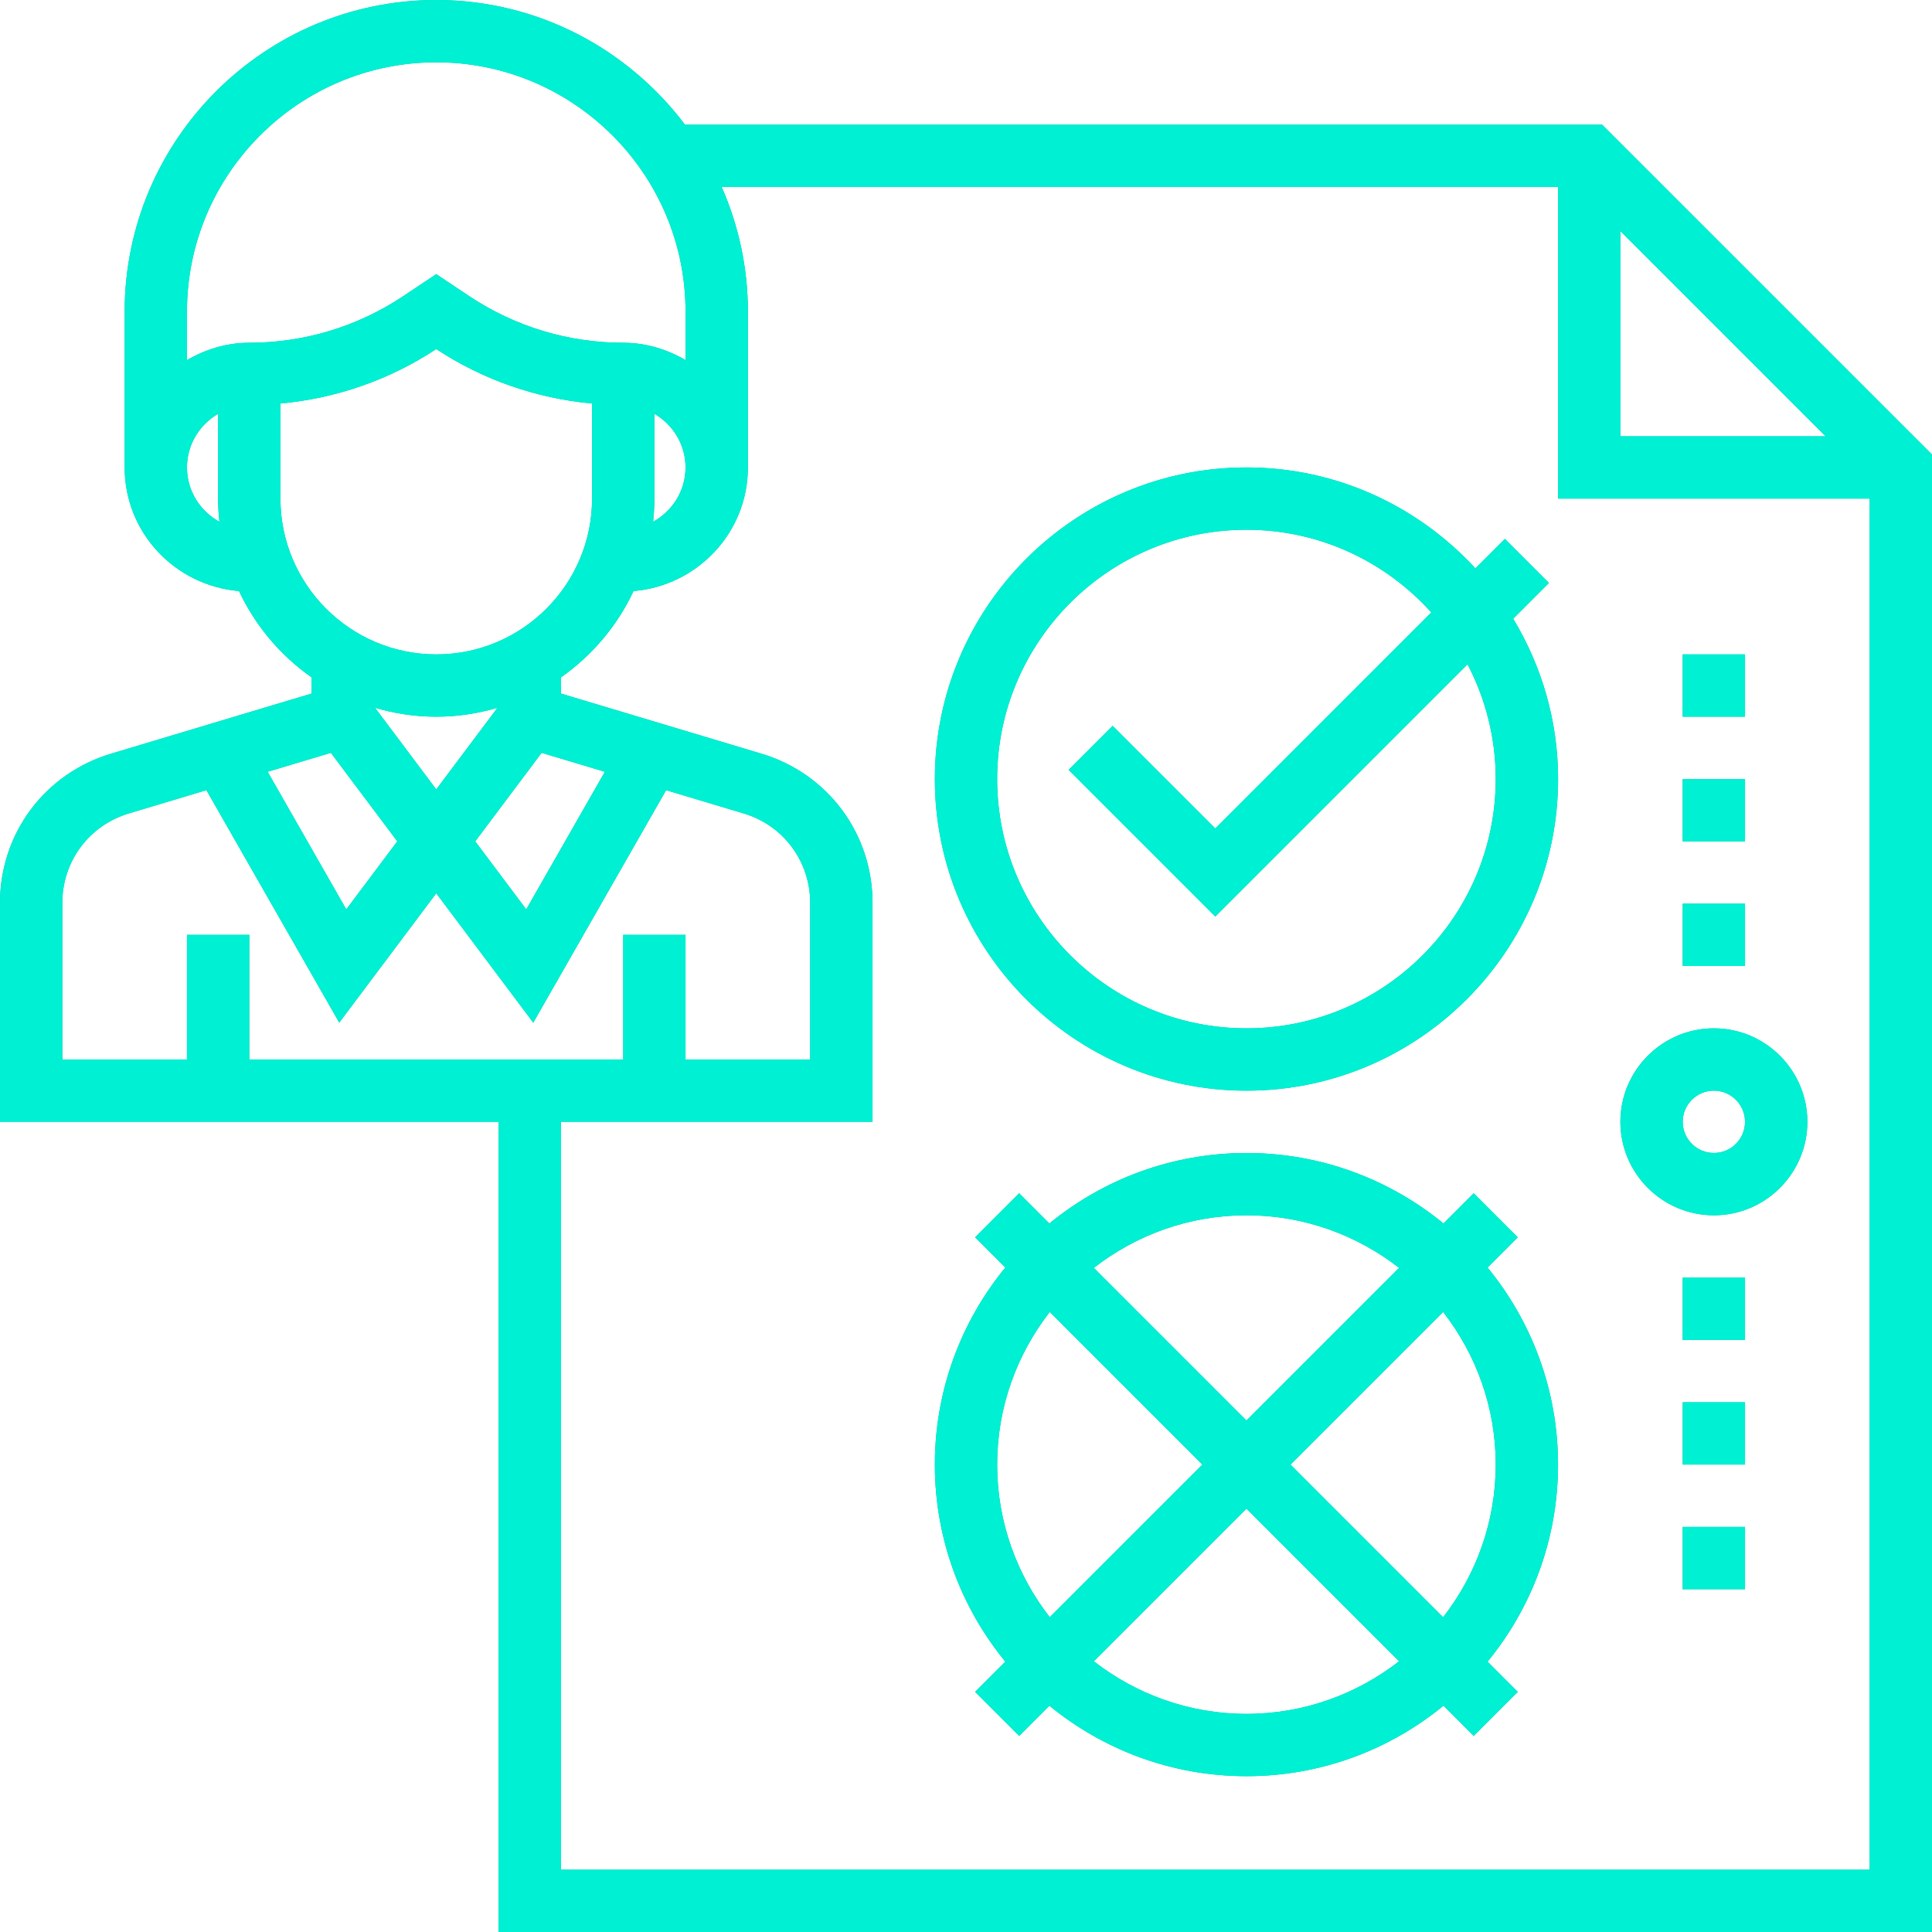 <?xml version="1.0" encoding="utf-8"?>
<!-- Generator: Adobe Illustrator 24.3.0, SVG Export Plug-In . SVG Version: 6.00 Build 0)  -->
<svg version="1.1" id="Layer_1" xmlns="http://www.w3.org/2000/svg" xmlns:xlink="http://www.w3.org/1999/xlink" x="0px" y="0px"
	 viewBox="0 0 71 71" style="enable-background:new 0 0 71 71;" xml:space="preserve">
<style type="text/css">
	.st0{fill:#03B8A2;}
	.st1{fill:#00F0D3;}
</style>
<g>
	<path class="st0" d="M58.877,4.581H25.172C23.08,1.806,19.768,0,16.032,0C9.718,0,4.581,5.137,4.581,11.452v5.726v0.001
		c0,2.396,1.855,4.345,4.202,4.542c0.601,1.277,1.523,2.37,2.669,3.172v0.594L4.08,27.698C1.64,28.43,0,30.634,0,33.182v8.044
		h18.323V71H71V16.703L58.877,4.581z M59.548,8.49l7.542,7.542h-7.542V8.49z M24.048,18.323v-3.117
		c0.681,0.397,1.145,1.128,1.145,1.972c0,0.863-0.486,1.607-1.192,1.997C24.031,18.894,24.048,18.61,24.048,18.323z M16.032,2.29
		c5.051,0,9.161,4.11,9.161,9.161v1.782c-0.677-0.394-1.452-0.637-2.29-0.637c-2.021,0-3.977-0.593-5.658-1.713l-1.213-0.809
		l-1.213,0.809c-1.681,1.12-3.637,1.713-5.658,1.713c-0.838,0-1.614,0.243-2.29,0.638v-1.783C6.871,6.4,10.981,2.29,16.032,2.29z
		 M6.871,17.179c0-0.844,0.464-1.575,1.145-1.972v3.116c0,0.289,0.017,0.573,0.047,0.852C7.357,18.785,6.871,18.041,6.871,17.179z
		 M10.306,18.323v-3.494c2.041-0.187,4.001-0.865,5.726-2.001c1.725,1.136,3.685,1.814,5.726,2.001v3.494
		c0,3.157-2.569,5.726-5.726,5.726C12.875,24.048,10.306,21.48,10.306,18.323z M16.032,29.01l-2.249-2.999
		c0.715,0.21,1.468,0.327,2.249,0.327c0.781,0,1.535-0.118,2.249-0.327L16.032,29.01z M19.904,27.666l2.324,0.697l-2.889,5.056
		l-1.875-2.5L19.904,27.666z M12.16,27.666l2.44,3.253l-1.875,2.5l-2.889-5.057L12.16,27.666z M2.29,33.182
		c0-1.529,0.984-2.851,2.448-3.29l2.847-0.854l4.882,8.543l3.565-4.753l3.565,4.754l4.882-8.543l2.847,0.854
		c1.465,0.437,2.448,1.76,2.448,3.289v5.753h-4.581v-4.581h-2.29v4.581H9.161v-4.581h-2.29v4.581H2.29V33.182z M20.613,68.71V41.226
		h11.452v-8.044c0-2.548-1.64-4.752-4.08-5.484l-7.371-2.211v-0.594c1.146-0.802,2.069-1.895,2.669-3.172
		c2.346-0.197,4.202-2.147,4.202-4.543v-5.726c0-1.628-0.347-3.177-0.963-4.581h30.737v11.452H68.71V68.71H20.613z"/>
	<path class="st0" d="M54.667,46.581l1.11-1.11l-1.619-1.619l-1.11,1.11c-1.974-1.617-4.496-2.59-7.242-2.59
		c-2.746,0-5.268,0.973-7.242,2.59l-1.11-1.11l-1.619,1.619l1.11,1.11c-1.617,1.974-2.59,4.496-2.59,7.242s0.973,5.268,2.59,7.242
		l-1.11,1.11l1.619,1.619l1.11-1.11c1.974,1.617,4.496,2.59,7.242,2.59c2.746,0,5.268-0.973,7.242-2.59l1.11,1.11l1.619-1.619
		l-1.11-1.11c1.617-1.974,2.59-4.496,2.59-7.242S56.284,48.555,54.667,46.581z M45.806,44.661c2.114,0,4.056,0.726,5.609,1.933
		l-5.609,5.609l-5.609-5.609C41.75,45.387,43.692,44.661,45.806,44.661z M36.645,53.823c0-2.114,0.726-4.056,1.933-5.609
		l5.609,5.609l-5.609,5.609C37.371,57.879,36.645,55.936,36.645,53.823z M45.806,62.984c-2.114,0-4.056-0.726-5.609-1.933
		l5.609-5.609l5.609,5.609C49.862,62.258,47.92,62.984,45.806,62.984z M47.425,53.823l5.609-5.609
		c1.207,1.553,1.933,3.495,1.933,5.609c0,2.114-0.726,4.056-1.933,5.609L47.425,53.823z"/>
	<path class="st0" d="M56.922,21.423l-1.619-1.619l-1.083,1.083c-2.094-2.274-5.086-3.709-8.413-3.709
		c-6.314,0-11.452,5.137-11.452,11.452s5.137,11.452,11.452,11.452s11.452-5.137,11.452-11.452c0-2.156-0.61-4.167-1.65-5.892
		L56.922,21.423z M54.967,28.629c0,5.051-4.11,9.161-9.161,9.161s-9.161-4.11-9.161-9.161s4.11-9.161,9.161-9.161
		c2.696,0,5.117,1.178,6.794,3.038l-7.939,7.939l-3.771-3.771l-1.619,1.619l5.39,5.39l9.27-9.27
		C54.59,25.677,54.967,27.108,54.967,28.629z"/>
	<path class="st0" d="M62.984,37.79c-1.894,0-3.436,1.541-3.436,3.436c0,1.894,1.541,3.436,3.436,3.436
		c1.894,0,3.436-1.541,3.436-3.436C66.42,39.332,64.878,37.79,62.984,37.79z M62.984,42.371c-0.631,0-1.145-0.514-1.145-1.145
		c0-0.631,0.514-1.145,1.145-1.145c0.631,0,1.145,0.514,1.145,1.145C64.13,41.857,63.615,42.371,62.984,42.371z"/>
	<path class="st0" d="M64.129,33.21h-2.29v2.29h2.29V33.21z"/>
	<path class="st0" d="M64.129,28.629h-2.29v2.29h2.29V28.629z"/>
	<path class="st0" d="M64.129,24.048h-2.29v2.29h2.29V24.048z"/>
	<path class="st0" d="M64.129,56.113h-2.29v2.29h2.29V56.113z"/>
	<path class="st0" d="M64.129,51.532h-2.29v2.29h2.29V51.532z"/>
	<path class="st0" d="M64.129,46.952h-2.29v2.29h2.29V46.952z"/>
</g>
<path class="st1" d="M58.877,4.581H25.172C23.08,1.806,19.768,0,16.032,0C9.718,0,4.581,5.137,4.581,11.452v5.726v0.001
	c0,2.396,1.855,4.345,4.202,4.542c0.601,1.277,1.523,2.37,2.669,3.172v0.594L4.08,27.698C1.64,28.43,0,30.634,0,33.182v8.044h18.323
	V71H71V16.703L58.877,4.581z M59.548,8.49l7.542,7.542h-7.542V8.49z M24.048,18.323v-3.117c0.681,0.397,1.145,1.128,1.145,1.972
	c0,0.863-0.486,1.607-1.192,1.997C24.031,18.894,24.048,18.61,24.048,18.323z M16.032,2.29c5.051,0,9.161,4.11,9.161,9.161v1.782
	c-0.677-0.394-1.452-0.637-2.29-0.637c-2.021,0-3.977-0.593-5.658-1.713l-1.213-0.809l-1.213,0.809
	c-1.681,1.12-3.637,1.713-5.658,1.713c-0.838,0-1.614,0.243-2.29,0.638v-1.783C6.871,6.4,10.981,2.29,16.032,2.29z M6.871,17.179
	c0-0.844,0.464-1.575,1.145-1.972v3.116c0,0.289,0.017,0.573,0.047,0.852C7.357,18.785,6.871,18.041,6.871,17.179z M10.306,18.323
	v-3.494c2.041-0.187,4.001-0.865,5.726-2.001c1.725,1.136,3.685,1.814,5.726,2.001v3.494c0,3.157-2.569,5.726-5.726,5.726
	C12.875,24.048,10.306,21.48,10.306,18.323z M16.032,29.01l-2.249-2.999c0.715,0.21,1.468,0.327,2.249,0.327
	c0.781,0,1.535-0.118,2.249-0.327L16.032,29.01z M19.904,27.666l2.324,0.697l-2.889,5.056l-1.875-2.5L19.904,27.666z M12.16,27.666
	l2.44,3.253l-1.875,2.5l-2.889-5.057L12.16,27.666z M2.29,33.182c0-1.529,0.984-2.851,2.448-3.29l2.847-0.854l4.882,8.543
	l3.565-4.753l3.565,4.754l4.882-8.543l2.847,0.854c1.465,0.437,2.448,1.76,2.448,3.289v5.753h-4.581v-4.581h-2.29v4.581H9.161
	v-4.581h-2.29v4.581H2.29V33.182z M20.613,68.71V41.226h11.452v-8.044c0-2.548-1.64-4.752-4.08-5.484l-7.371-2.211v-0.594
	c1.146-0.802,2.069-1.895,2.669-3.172c2.346-0.197,4.202-2.147,4.202-4.543v-5.726c0-1.628-0.347-3.177-0.963-4.581h30.737v11.452
	H68.71V68.71H20.613z"/>
<path class="st1" d="M54.667,46.581l1.11-1.11l-1.619-1.619l-1.11,1.11c-1.974-1.617-4.496-2.59-7.242-2.59
	c-2.746,0-5.268,0.973-7.242,2.59l-1.11-1.11l-1.619,1.619l1.11,1.11c-1.617,1.974-2.59,4.496-2.59,7.242s0.973,5.268,2.59,7.242
	l-1.11,1.11l1.619,1.619l1.11-1.11c1.974,1.617,4.496,2.59,7.242,2.59c2.746,0,5.268-0.973,7.242-2.59l1.11,1.11l1.619-1.619
	l-1.11-1.11c1.617-1.974,2.59-4.496,2.59-7.242S56.284,48.555,54.667,46.581z M45.806,44.661c2.114,0,4.056,0.726,5.609,1.933
	l-5.609,5.609l-5.609-5.609C41.75,45.387,43.692,44.661,45.806,44.661z M36.645,53.823c0-2.114,0.726-4.056,1.933-5.609l5.609,5.609
	l-5.609,5.609C37.371,57.879,36.645,55.936,36.645,53.823z M45.806,62.984c-2.114,0-4.056-0.726-5.609-1.933l5.609-5.609
	l5.609,5.609C49.862,62.258,47.92,62.984,45.806,62.984z M47.425,53.823l5.609-5.609c1.207,1.553,1.933,3.495,1.933,5.609
	c0,2.114-0.726,4.056-1.933,5.609L47.425,53.823z"/>
<path class="st1" d="M56.922,21.423l-1.619-1.619l-1.083,1.083c-2.094-2.274-5.086-3.709-8.413-3.709
	c-6.314,0-11.452,5.137-11.452,11.452s5.137,11.452,11.452,11.452s11.452-5.137,11.452-11.452c0-2.156-0.61-4.167-1.65-5.892
	L56.922,21.423z M54.967,28.629c0,5.051-4.11,9.161-9.161,9.161s-9.161-4.11-9.161-9.161s4.11-9.161,9.161-9.161
	c2.696,0,5.117,1.178,6.794,3.038l-7.939,7.939l-3.771-3.771l-1.619,1.619l5.39,5.39l9.27-9.27
	C54.59,25.677,54.967,27.108,54.967,28.629z"/>
<path class="st1" d="M62.984,37.79c-1.894,0-3.436,1.541-3.436,3.436c0,1.894,1.541,3.436,3.436,3.436
	c1.894,0,3.436-1.541,3.436-3.436C66.42,39.332,64.878,37.79,62.984,37.79z M62.984,42.371c-0.631,0-1.145-0.514-1.145-1.145
	c0-0.631,0.514-1.145,1.145-1.145c0.631,0,1.145,0.514,1.145,1.145C64.13,41.857,63.615,42.371,62.984,42.371z"/>
<path class="st1" d="M64.129,33.21h-2.29v2.29h2.29V33.21z"/>
<path class="st1" d="M64.129,28.629h-2.29v2.29h2.29V28.629z"/>
<path class="st1" d="M64.129,24.048h-2.29v2.29h2.29V24.048z"/>
<path class="st1" d="M64.129,56.113h-2.29v2.29h2.29V56.113z"/>
<path class="st1" d="M64.129,51.532h-2.29v2.29h2.29V51.532z"/>
<path class="st1" d="M64.129,46.952h-2.29v2.29h2.29V46.952z"/>
</svg>

